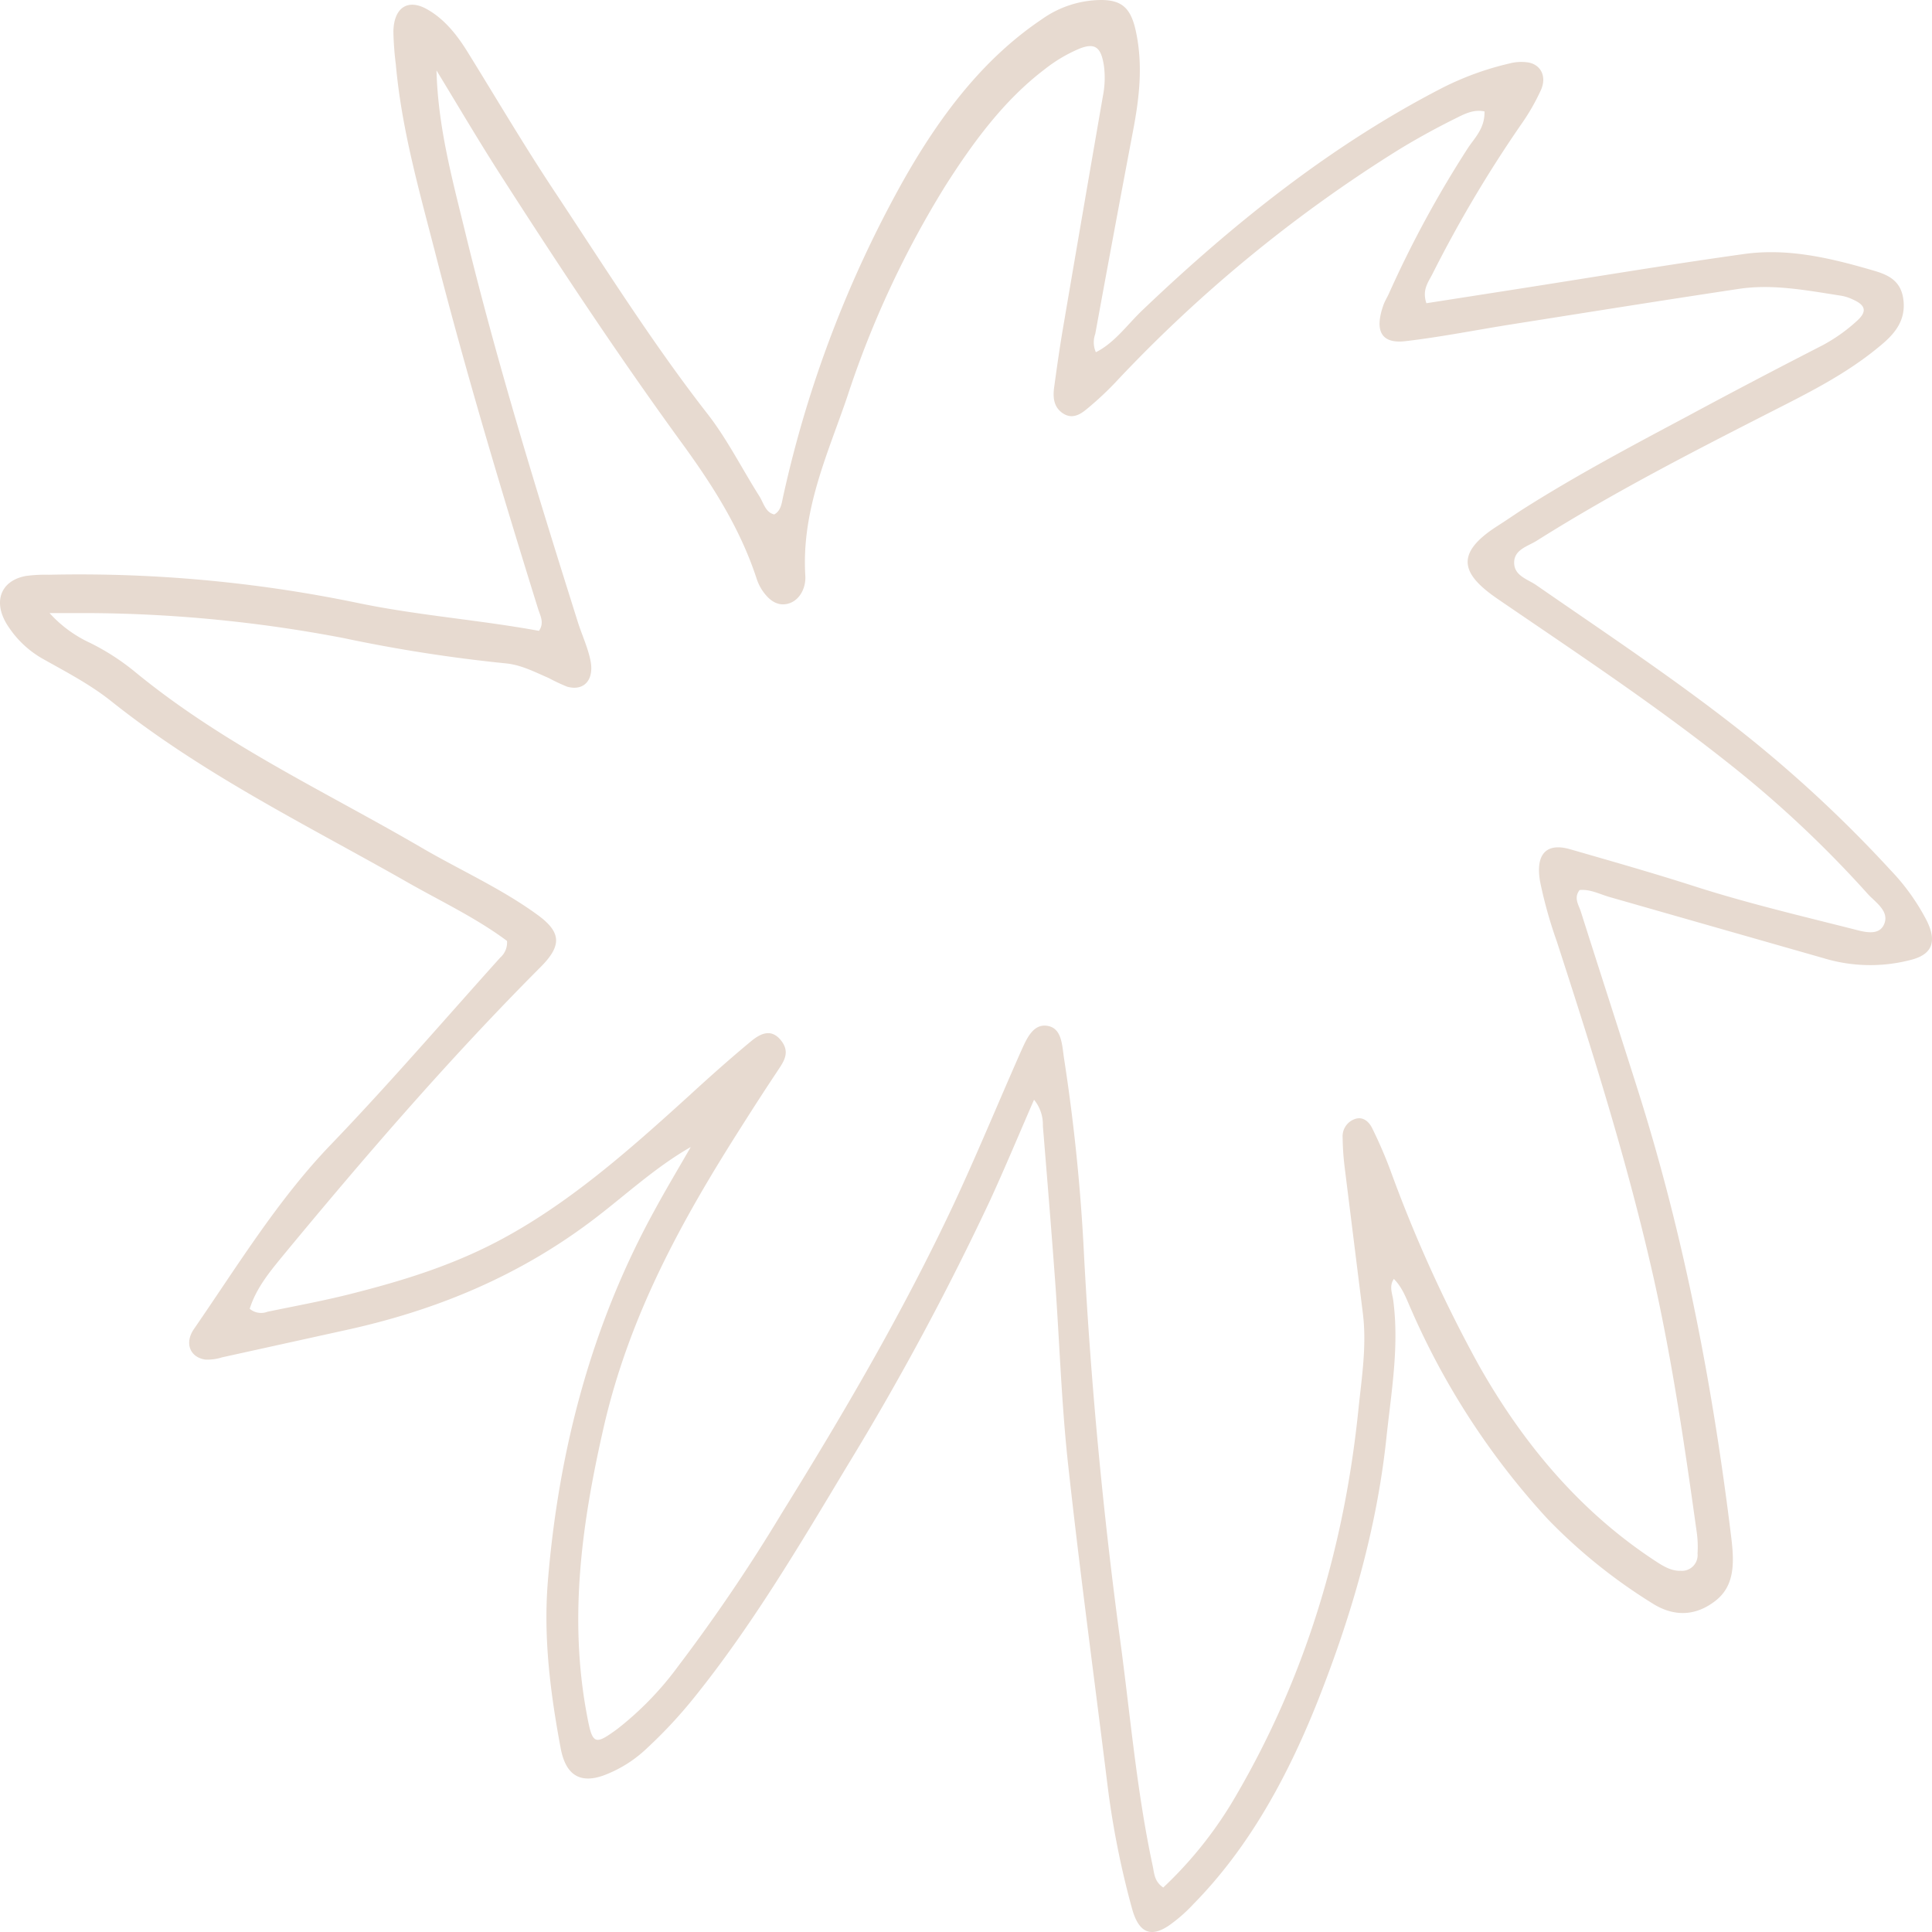 <svg width="472" height="472" fill="none" xmlns="http://www.w3.org/2000/svg">
    <path d="M168.761 280.219c-8.568 4.902-15.72 11.562-23.379 17.418-18.61 14.229-39.039 22.513-60.689 27.266l-30.441 6.705c-1.31.416-2.68.603-4.053.552-3.74-.522-5.2-3.979-2.831-7.45 10.639-15.436 20.503-31.573 33.317-44.923 14.23-14.795 27.744-30.515 41.542-45.861a4.853 4.853 0 0 0 1.639-4.053c-7.838-5.841-16.793-9.968-25.33-14.9-24.169-13.693-48.978-25.851-71.314-43.626-5.26-4.202-11.235-7.271-17.016-10.534a24.425 24.425 0 0 1-7.972-7.45c-4.201-5.96-2.294-11.533 4.187-12.665a35.583 35.583 0 0 1 5.499-.283 335.235 335.235 0 0 1 75.455 6.884c14.737 3.069 29.607 4.127 44.299 6.824 1.356-1.967.328-3.666-.209-5.349-8.895-28.593-17.478-57.215-24.928-86.195-3.949-15.407-8.389-30.694-9.834-46.83a76.351 76.351 0 0 1-.596-8.016c.09-5.736 3.382-8.076 7.986-5.602 4.277 2.31 7.45 6.198 10.177 10.623 6.869 11.086 13.5 22.35 20.667 33.197 12.352 18.61 24.273 37.666 37.921 55.173 4.769 6.109 8.419 13.41 12.651 20.085 1.043 1.639 1.49 3.993 3.65 4.47 1.744-.953 1.833-2.98 2.236-4.693a281.826 281.826 0 0 1 29.294-76.883c8.94-15.808 19.534-29.8 33.883-39.424A25.243 25.243 0 0 1 268.981 0c5.349 0 7.45 2.205 8.627 8.165 1.639 8.076.7 15.973-.805 23.84a7525.535 7525.535 0 0 0-9.223 49.571 5.962 5.962 0 0 0 .149 4.47c4.634-2.295 7.808-6.928 11.548-10.43 22.514-21.47 46.385-40.393 73.086-54.145a72.155 72.155 0 0 1 16.391-5.96 11.235 11.235 0 0 1 4.768-.224c2.98.626 4.336 3.427 2.98 6.616a52.725 52.725 0 0 1-4.977 8.641 308.987 308.987 0 0 0-21.561 36.37c-.998 2.012-2.592 3.845-1.49 7.167l22.232-3.471c18.431-2.876 36.818-5.96 55.28-8.538 10.43-1.49 20.622.82 30.68 3.725 3.531 1.013 7.584 2.056 8.314 7.197.805 5.572-2.488 8.94-5.96 11.756-8.121 6.72-17.24 11.234-26.284 15.838-19.371 9.879-38.741 19.817-57.322 31.528-2.146 1.356-5.498 2.116-5.498 5.349s3.352 4.053 5.424 5.498c16.777 11.622 33.764 22.871 49.946 35.64a316.222 316.222 0 0 1 36.64 34.031 52.845 52.845 0 0 1 8.806 12.322c2.473 5.036 1.341 8.076-3.502 9.446a39.213 39.213 0 0 1-21.814-.342 89235.589 89235.589 0 0 1-52.151-14.9c-2.429-.685-4.768-1.982-7.361-1.713-1.49 1.922-.239 3.576.298 5.244 4.723 14.9 9.521 29.651 14.215 44.506 11.071 35.178 18.044 71.518 22.559 108.574.715 5.96.849 11.562-3.77 15.228-4.932 3.918-10.341 4.052-15.66.625a132.69 132.69 0 0 1-25.539-20.621 184.494 184.494 0 0 1-33.213-50.987c-1.162-2.577-2.071-5.349-4.262-7.569-1.236 1.818-.357 3.606-.149 5.26 1.49 11.353-.506 22.498-1.683 33.643-2.399 22.574-8.717 43.895-16.853 64.442-7.45 18.669-16.882 35.759-30.277 49.377a38.034 38.034 0 0 1-6.05 5.29c-4.47 2.98-7.331 1.654-8.94-4.113a212.108 212.108 0 0 1-6.05-30.559c-3.218-26.045-6.749-52.03-9.595-78.119-1.625-14.9-2.087-29.949-3.174-44.923-.924-12.575-1.952-25.136-2.98-37.681a9.553 9.553 0 0 0-2.161-6.392c-3.621 8.314-6.988 16.39-10.654 24.406a675.431 675.431 0 0 1-35.194 65.395c-11.623 19.369-23.111 38.739-37.013 56.037a115.157 115.157 0 0 1-11.637 12.531 30.977 30.977 0 0 1-10.892 6.794c-5.588 1.893-9.045-.193-10.266-6.794-2.504-13.41-4.247-26.968-3.115-40.766 2.682-32.6 10.893-63.055 26.136-90.724 2.831-5.215 5.855-10.251 8.776-15.332zm-107.76 39.529a4.35 4.35 0 0 0 4.366.715c7.227-1.49 14.498-2.816 21.65-4.693 11.668-2.98 23.2-6.586 34.182-12.307 17.374-9.044 32.378-22.35 47.249-35.864 4.872-4.47 9.804-8.865 14.9-13.097 2.295-1.922 4.992-3.397 7.451-.328 2.458 3.07.491 5.409-1.058 7.793-2.98 4.47-5.856 8.94-8.732 13.484-14.319 22.499-27.268 45.802-33.556 73.381-5.259 23.05-8.538 46.19-4.097 69.955 1.371 7.449 1.847 7.718 7.45 3.62a77.598 77.598 0 0 0 14.9-15.376 422.306 422.306 0 0 0 25.227-37.25c15.094-24.346 29.651-49.169 42.034-75.526 5.721-12.233 10.892-24.823 16.39-37.25 1.356-2.98 2.891-6.853 6.377-6.407 3.77.492 3.711 4.783 4.247 8.18a460.721 460.721 0 0 1 4.857 47.933 1171.593 1171.593 0 0 0 8.777 93.6c2.518 18.55 4.068 37.249 8.001 55.546.388 1.803.358 3.785 2.578 5.275a98.128 98.128 0 0 0 17.88-22.633c16.614-28.503 26.329-60.061 29.801-94.211.79-7.658 2.042-15.421 1.103-23.244-1.49-11.919-2.98-23.914-4.47-35.878a64.63 64.63 0 0 1-.492-7.197 4.469 4.469 0 0 1 3.189-4.648c1.818-.522 3.218.67 4.038 2.324a111.596 111.596 0 0 1 4.351 10.027 339.331 339.331 0 0 0 21.59 47.68c11.175 19.846 25.197 36.131 42.973 47.843 1.996 1.311 4.023 2.637 6.452 2.562a3.839 3.839 0 0 0 3.921-2.574 3.852 3.852 0 0 0 .191-1.657c.1-1.611.05-3.227-.149-4.828-2.905-20.859-5.96-41.823-10.549-62.355-6.318-28.101-14.901-55.278-23.707-82.41a108.742 108.742 0 0 1-4.053-14.513c-1.207-6.809 1.565-9.61 7.331-7.941 10.043 2.89 20.086 5.751 30.054 8.94 12.844 4.142 25.912 7.226 38.92 10.519 2.533.64 6.348 1.877 7.689-1.043 1.49-3.219-2.057-5.439-3.904-7.45a272.774 272.774 0 0 0-34.927-32.66c-17.88-14.125-36.684-26.567-55.31-39.306-8.776-5.96-11.13-10.981-.432-17.879 2.012-1.282 3.993-2.638 5.96-3.934 13.127-8.359 26.717-15.57 40.306-22.811a1802.616 1802.616 0 0 1 33.302-17.493 41.249 41.249 0 0 0 8.24-5.81c2.727-2.385 2.399-3.979-.924-5.424a10.62 10.62 0 0 0-2.652-.864c-8.419-1.297-16.867-2.98-25.331-1.654-18.446 2.771-36.863 5.721-55.28 8.627-8.657 1.37-17.27 3.099-25.957 4.112-5.885.685-7.599-2.488-5.379-8.79.343-.984.909-1.863 1.341-2.817a265.933 265.933 0 0 1 19.192-35.387c1.654-2.592 4.277-4.887 4.172-9.133-2.861-.596-5.2.79-7.45 1.892-4.857 2.429-9.655 5.066-14.304 7.957a344.737 344.737 0 0 0-68.542 56.484 77.893 77.893 0 0 1-7.018 6.497c-1.714 1.415-3.636 2.354-5.781.864-2.146-1.49-2.384-3.8-2.042-6.303.656-4.768 1.326-9.536 2.131-14.274 3.228-18.952 6.487-37.9 9.775-56.842.473-2.369.569-4.798.283-7.197-.671-4.812-2.205-5.96-6.124-4.365a36.78 36.78 0 0 0-8.493 5.08c-9.79 7.45-17.315 17.642-24.169 28.414a238.407 238.407 0 0 0-23.96 51.523c-4.783 14.051-11.22 27.699-10.236 43.731.179 2.876-1.326 5.96-4.098 6.765-2.771.804-4.917-.909-6.556-3.427a12.14 12.14 0 0 1-1.296-2.816c-4.187-12.71-11.295-23.497-18.685-33.614-15.303-21.068-29.771-42.941-43.956-65.052-5.32-8.3-10.341-16.852-15.512-25.33.358 13.857 3.874 26.64 7.003 39.485 7.853 32.287 17.628 63.845 27.551 95.358.954 2.98 2.325 5.96 2.98 8.94 1.163 4.976-1.4 7.956-5.632 6.764a44.812 44.812 0 0 1-4.47-2.101c-3.442-1.49-6.81-3.248-10.535-3.591a372.9 372.9 0 0 1-39.56-6.168 339.982 339.982 0 0 0-61.017-6.109H12.113a30.724 30.724 0 0 0 9.924 7.286 57.232 57.232 0 0 1 10.848 6.988c21.74 17.88 46.414 29.218 70.031 42.986 9.432 5.512 19.371 9.908 28.311 16.389 5.96 4.321 6.124 7.569.73 12.933-22.127 22.201-42.824 46.175-63.103 70.729-3.07 3.77-6.258 7.614-7.852 12.65z" fill="#E7DAD0"/>
</svg>
